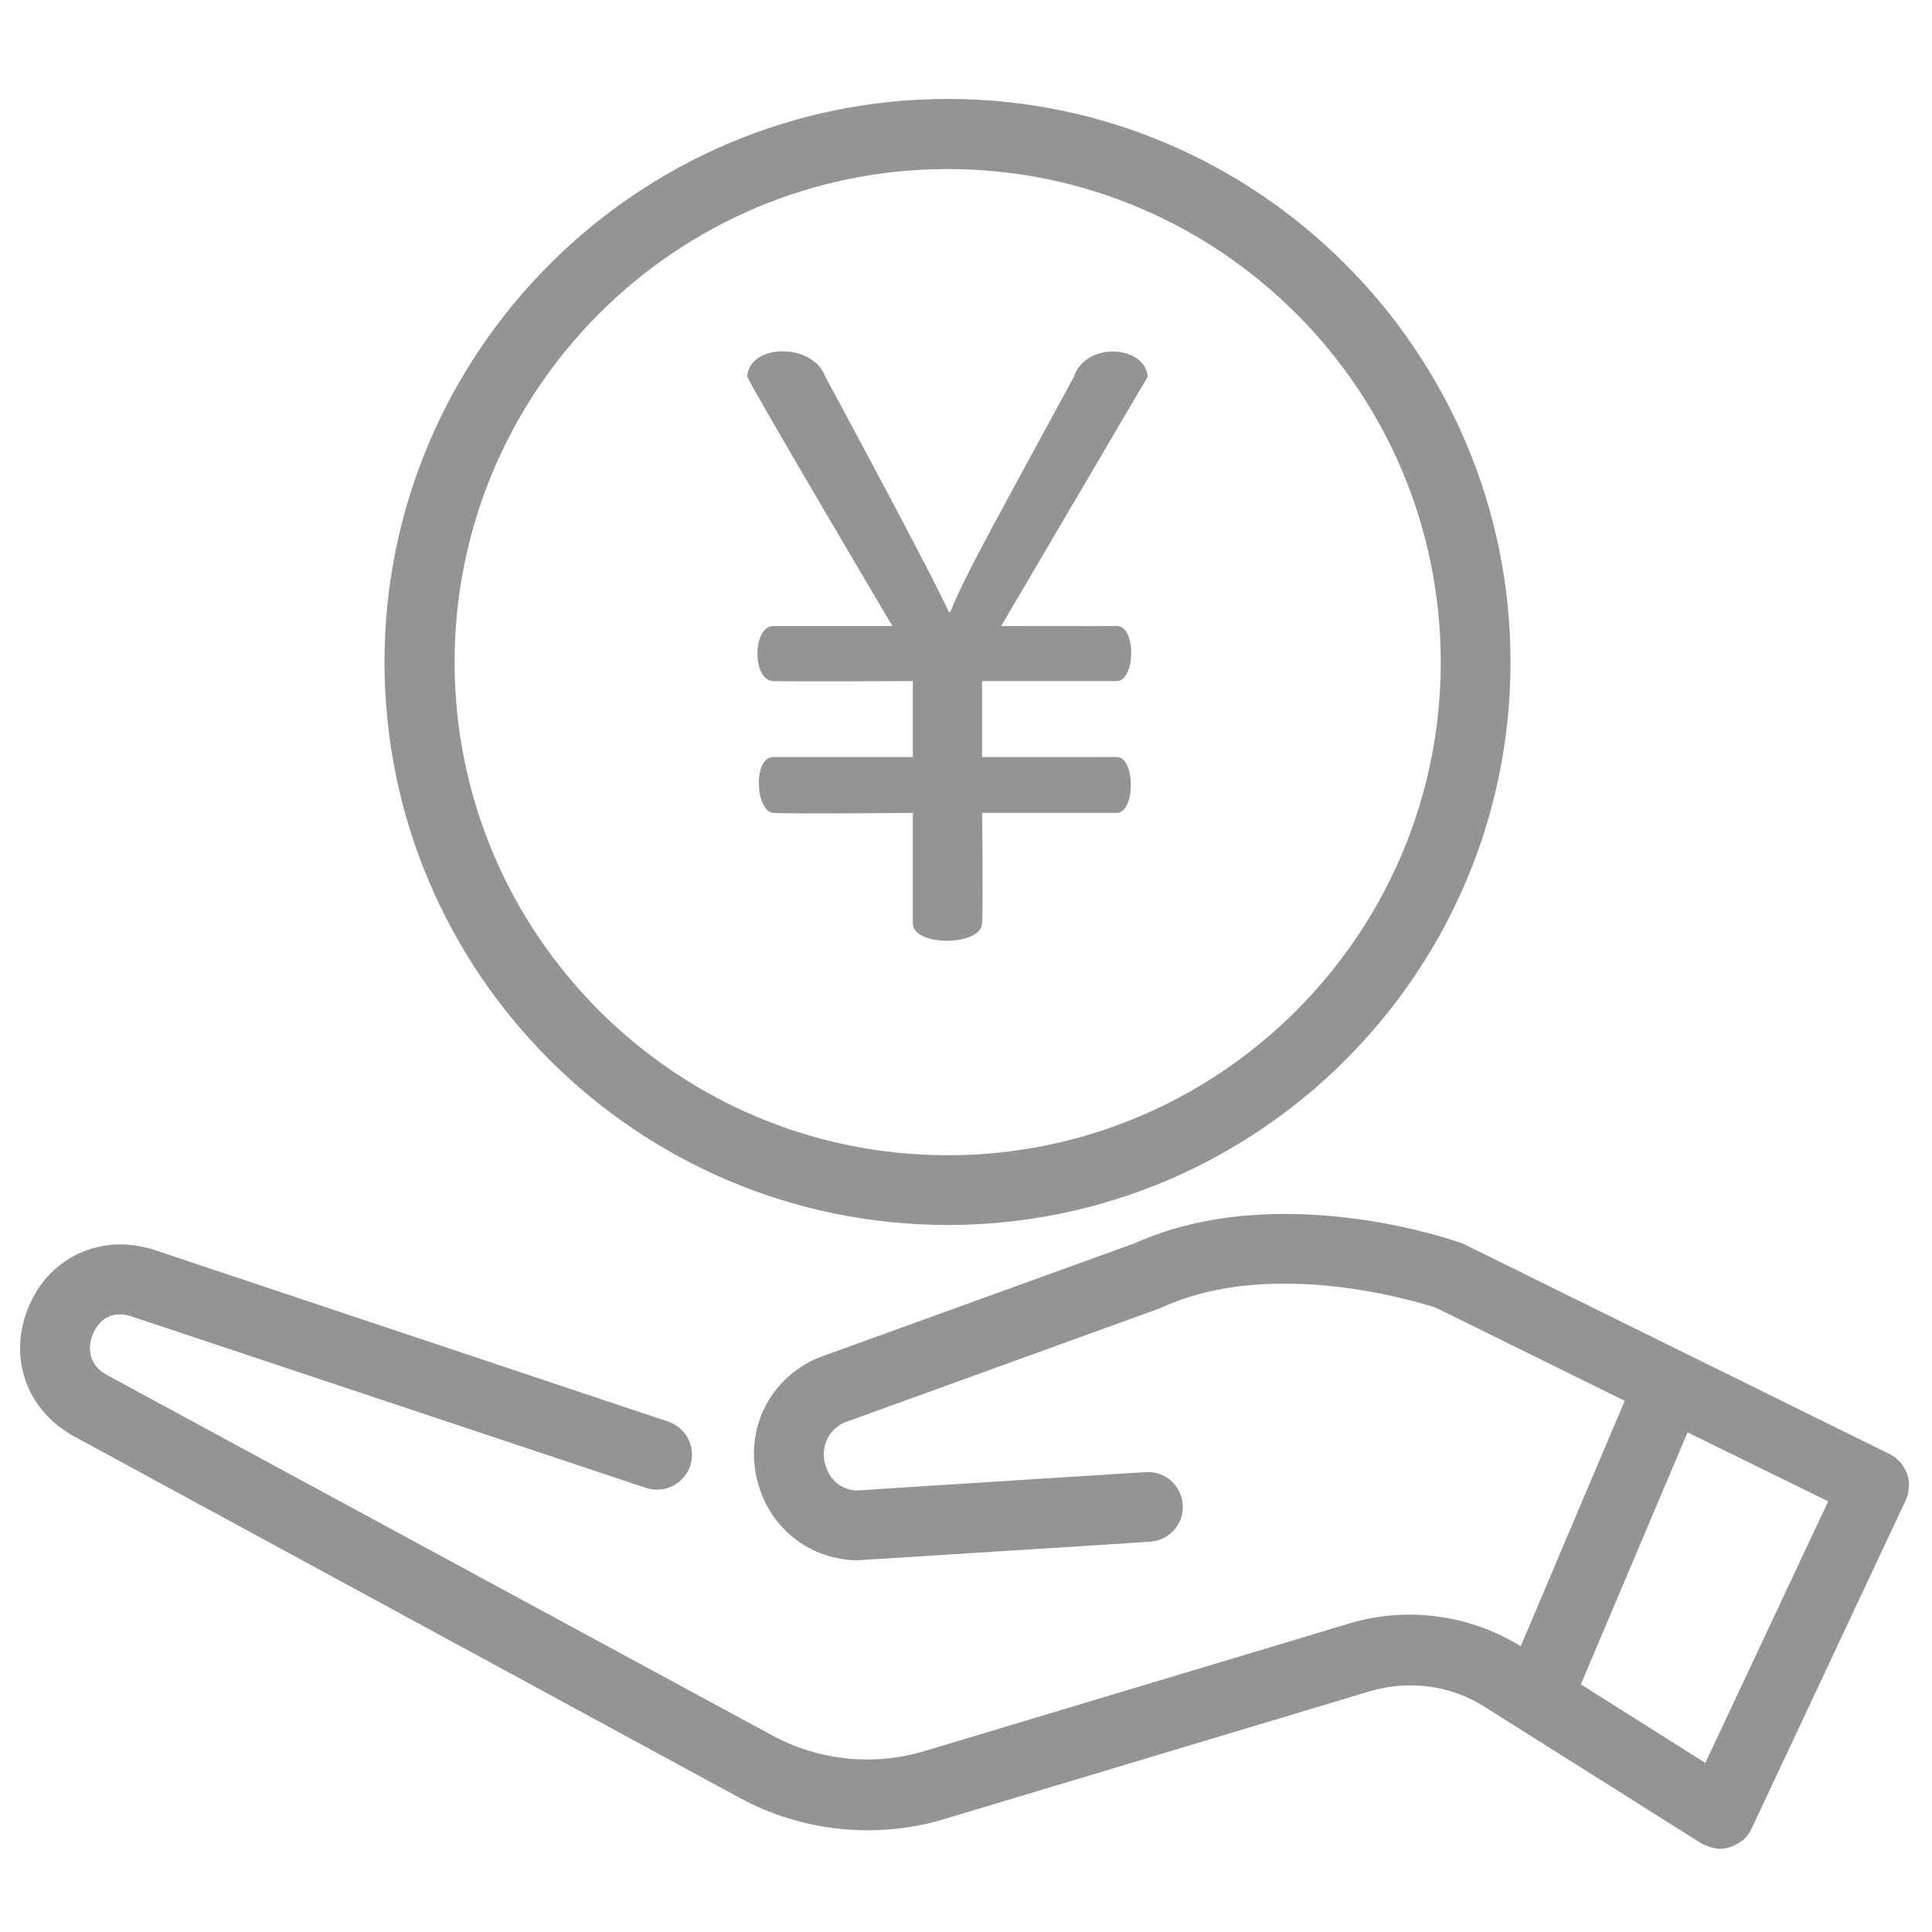 <svg xmlns="http://www.w3.org/2000/svg" xmlns:xlink="http://www.w3.org/1999/xlink" width="64" height="64" viewBox="0 0 64 64"><g><defs><path id="a" d="M.665 3.207h62.671v58.191h-62.671z"/></defs><clipPath id="b"><use xlink:href="#a" overflow="visible"/></clipPath><path d="M63.24 49.147l-.012-.114-.025-.115-.027-.103-.051-.102-.051-.103-.063-.089-.064-.089-.09-.077-.076-.076-.102-.064-.09-.051-14.076-6.942-.127-.051c-.242-.09-6.049-2.119-10.797.013l-10.476 3.791-.09.037c-1.505.689-2.296 2.233-1.978 3.854.319 1.607 1.62 2.743 3.253 2.82h.026c.102 0 .562-.025 5.334-.332 2.08-.128 4.225-.268 4.414-.281.6-.025 1.1-.511 1.111-1.122.014-.638-.484-1.175-1.135-1.188-.064 0-.064 0-4.531.282-2.233.14-4.735.306-5.155.331-.804-.063-.996-.74-1.047-.943-.089-.435.039-1.008.638-1.302l10.465-3.791.09-.038c3.674-1.672 8.473-.166 9.047.013l6.266 3.089-3.445 8.129c-1.697-1.047-3.764-1.328-5.678-.754l-14.064 4.225c-1.671.511-3.521.319-5.066-.523l-22.025-11.932c-.792-.434-.536-1.187-.473-1.34.077-.204.409-.842 1.213-.625l17.112 5.704c.6.205 1.264-.128 1.468-.728.204-.613-.128-1.264-.728-1.468l-17.15-5.729-.063-.013c-1.697-.459-3.344.358-3.994 1.991-.664 1.646-.039 3.382 1.519 4.237l22.038 11.97c2.081 1.136 4.568 1.392 6.828.702l14.063-4.224c1.289-.383 2.68-.204 3.816.522l7.17 4.518.104.052.025.013h.012l.053.013.088.038.051.012.09.026.051.013.141.013.154-.013.049-.013.104-.026.051-.012.09-.038.051-.025.09-.052.051-.025.076-.051.051-.038.064-.064.051-.051.051-.076.039-.052.012-.013.014-.024.051-.104 5.104-10.872.039-.103.039-.101.012-.116.014-.114.006-.116zm-2.679.587l-4.07 8.665-4.123-2.603 3.535-8.347 4.658 2.285zm0 0" clip-path="url(#b)" fill="#949494"/><path d="M31.394 40.579c10.286 0 18.644-8.372 18.644-18.645s-8.371-18.657-18.644-18.657c-10.273 0-18.657 8.372-18.657 18.657-.001 10.286 8.371 18.645 18.657 18.645zm0-34.979c9.01 0 16.333 7.325 16.333 16.335 0 9.009-7.323 16.334-16.333 16.334s-16.335-7.325-16.335-16.334c0-9.01 7.325-16.335 16.335-16.335zm0 0" fill="#949494"/><path d="M38.021 12.476l-4.855 8.261s3.168.008 3.826 0 .623 1.825 0 1.825h-4.459v2.516s3.832.005 4.459 0 .623 1.849 0 1.849h-4.459s.039 2.898 0 3.663-2.293.767-2.293 0v-3.663s-4.029.042-4.622 0-.688-1.849 0-1.849h4.622v-2.516s-3.904.021-4.622 0-.688-1.825 0-1.825h3.943s-4.499-7.601-4.809-8.261c.064-1.098 2.169-1.139 2.586 0 .51.935 3.612 6.705 4.096 7.805h.047c.163-.452.612-1.365 1.346-2.738 0 0 2.238-4.132 2.75-5.067.386-1.16 2.343-1.056 2.444 0z" fill="#949494"/></g></svg>